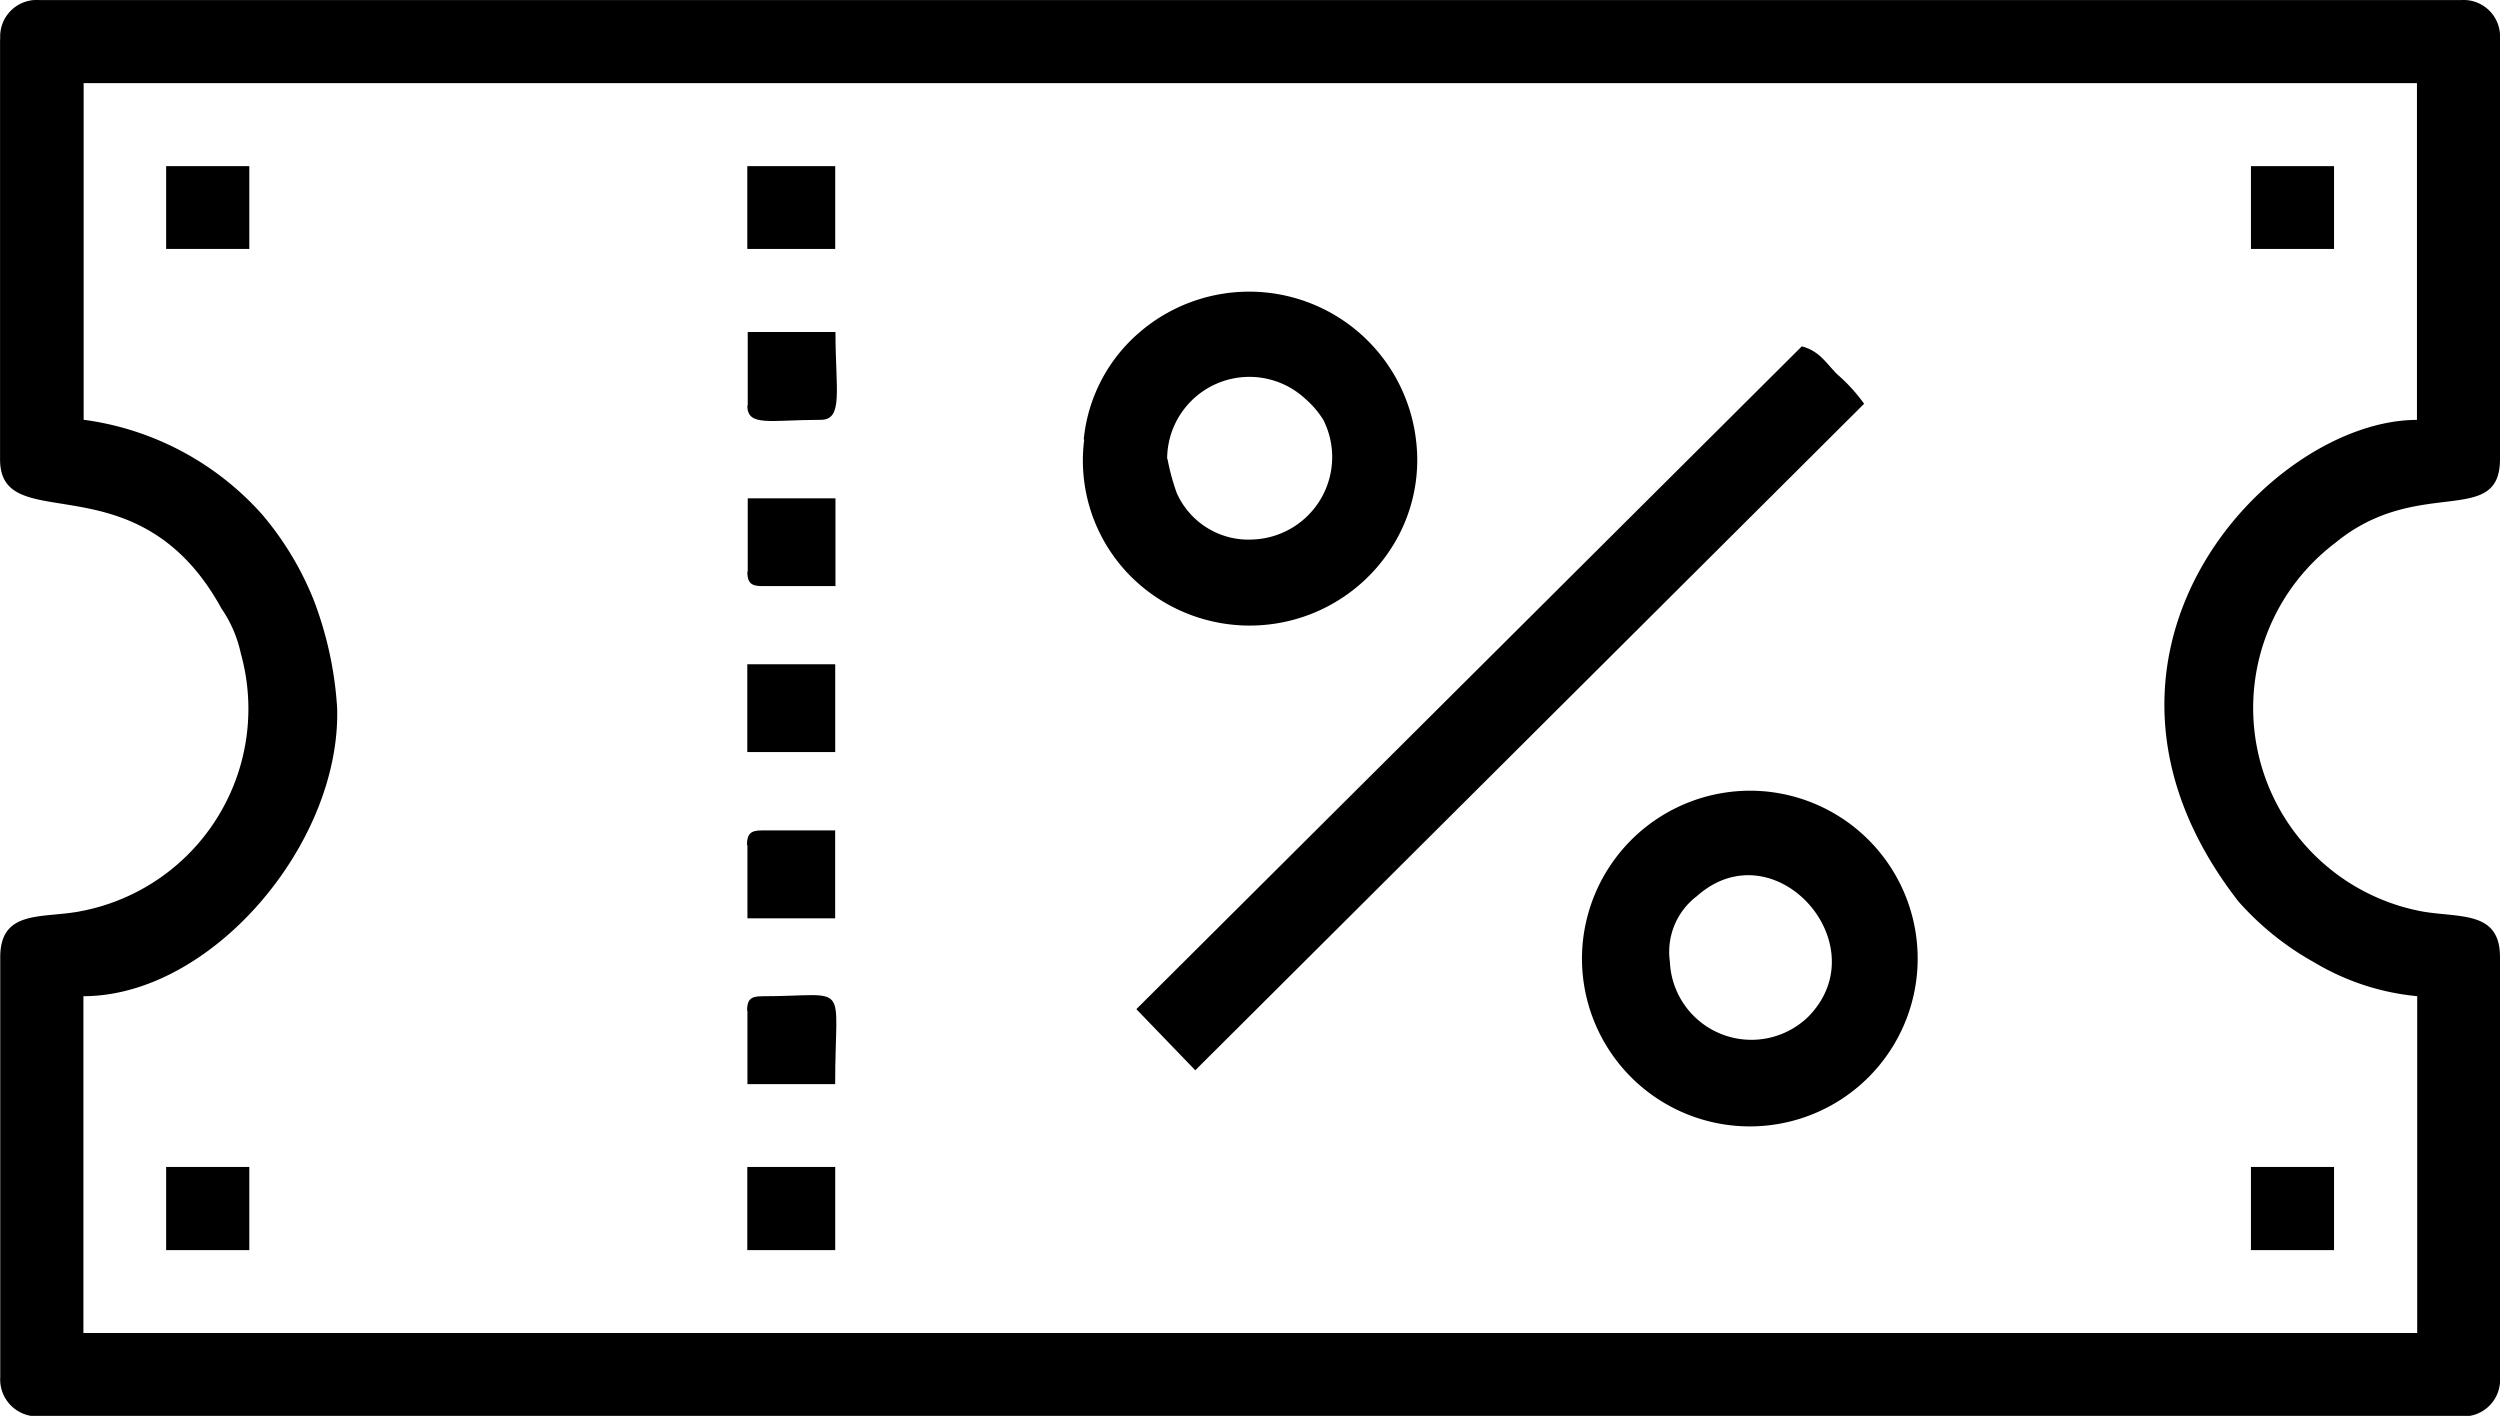 <svg xmlns="http://www.w3.org/2000/svg" width="41.064" height="23.256" viewBox="0 0 41.064 23.256"><defs><style>.a{fill-rule:evenodd;}</style></defs><g transform="translate(-869.417 -3164.495)"><path class="a" d="M4107.477,2669.225h38.333v5.532c-2.423,0-6.07,3.872-2.933,7.909a4.719,4.719,0,0,0,1.243,1,4.027,4.027,0,0,0,1.694.557v5.532H4107.48v-5.532c2.1,0,4.229-2.5,4.168-4.729a5.992,5.992,0,0,0-.386-1.781,5.092,5.092,0,0,0-.844-1.4,4.766,4.766,0,0,0-2.934-1.558v-5.532Zm-1.366-.72v6.9c0,1.316,2.265-.059,3.639,2.454a2.059,2.059,0,0,1,.315.732,3.384,3.384,0,0,1-2.618,4.234c-.626.127-1.333-.039-1.333.756v6.9a.607.607,0,0,0,.644.643h39.776a.6.6,0,0,0,.64-.643v-6.9c0-.756-.64-.644-1.263-.747a3.4,3.4,0,0,1-1.446-6.054c1.354-1.119,2.709-.242,2.709-1.38v-6.9a.6.6,0,0,0-.64-.639h-39.776a.6.6,0,0,0-.644.639Z" transform="translate(-3236.693 496.635)"/><path class="a" d="M4144.681,2690.509l.964,1,10.986-10.948a2.749,2.749,0,0,0-.442-.484c-.191-.194-.294-.383-.581-.459l-10.928,10.884Z" transform="translate(-3256.595 490.566)"/><path class="a" d="M4161.242,2697.507a1.149,1.149,0,0,1,.444-1.079c1.274-1.132,3,.8,1.825,1.985A1.34,1.34,0,0,1,4161.242,2697.507Zm-1.442-.16a2.757,2.757,0,1,0,2.89-2.647A2.763,2.763,0,0,0,4159.8,2697.347Z" transform="translate(-3264.396 482.786)"/><path class="a" d="M4144.26,2680.48a1.351,1.351,0,0,1,2.271-.988,1.528,1.528,0,0,1,.294.344,1.355,1.355,0,0,1-1.142,1.965,1.291,1.291,0,0,1-1.264-.76,3.6,3.6,0,0,1-.154-.567Zm-1.362-.32a2.693,2.693,0,0,0,.744,2.226,2.763,2.763,0,0,0,4.454-.716,2.669,2.669,0,0,0,.251-1.51,2.76,2.76,0,0,0-4.557-1.747,2.651,2.651,0,0,0-.9,1.747Z" transform="translate(-3255.672 491.555)"/><path class="a" d="M4131.466,2701.887v1.206h1.441c0-1.734.27-1.443-1.205-1.443-.184,0-.242.057-.242.242Z" transform="translate(-3249.772 479.209)"/><path class="a" d="M4131.471,2680.336c0,.357.372.237,1.206.237.377,0,.242-.494.242-1.443h-1.441v1.206Z" transform="translate(-3249.779 490.818)"/><path class="a" d="M4131.471,2691.842h1.444V2690.4h-1.444Z" transform="translate(-3249.779 485.006)"/><path class="a" d="M4131.466,2696.278v1.206h1.441v-1.444H4131.7c-.184,0-.242.059-.242.243Z" transform="translate(-3249.772 482.095)"/><path class="a" d="M4131.471,2685.971c0,.184.059.241.242.241h1.206v-1.442h-1.441v1.206Z" transform="translate(-3249.779 487.91)"/><path class="a" d="M4131.471,2708.827h1.444v-1.366h-1.444Z" transform="translate(-3249.779 476.202)"/><path class="a" d="M4131.471,2674.86h1.444V2673.5h-1.444Z" transform="translate(-3249.779 493.724)"/><path class="a" d="M4111.75,2708.827h1.366v-1.366h-1.366Z" transform="translate(-3239.604 476.202)"/><path class="a" d="M4111.75,2674.86h1.366V2673.5h-1.366Z" transform="translate(-3239.604 493.724)"/><path class="a" d="M4182.5,2708.827h1.365v-1.366H4182.5Z" transform="translate(-3276.11 476.202)"/><path class="a" d="M4182.5,2674.86h1.365V2673.5H4182.5Z" transform="translate(-3276.11 493.724)"/></g></svg>